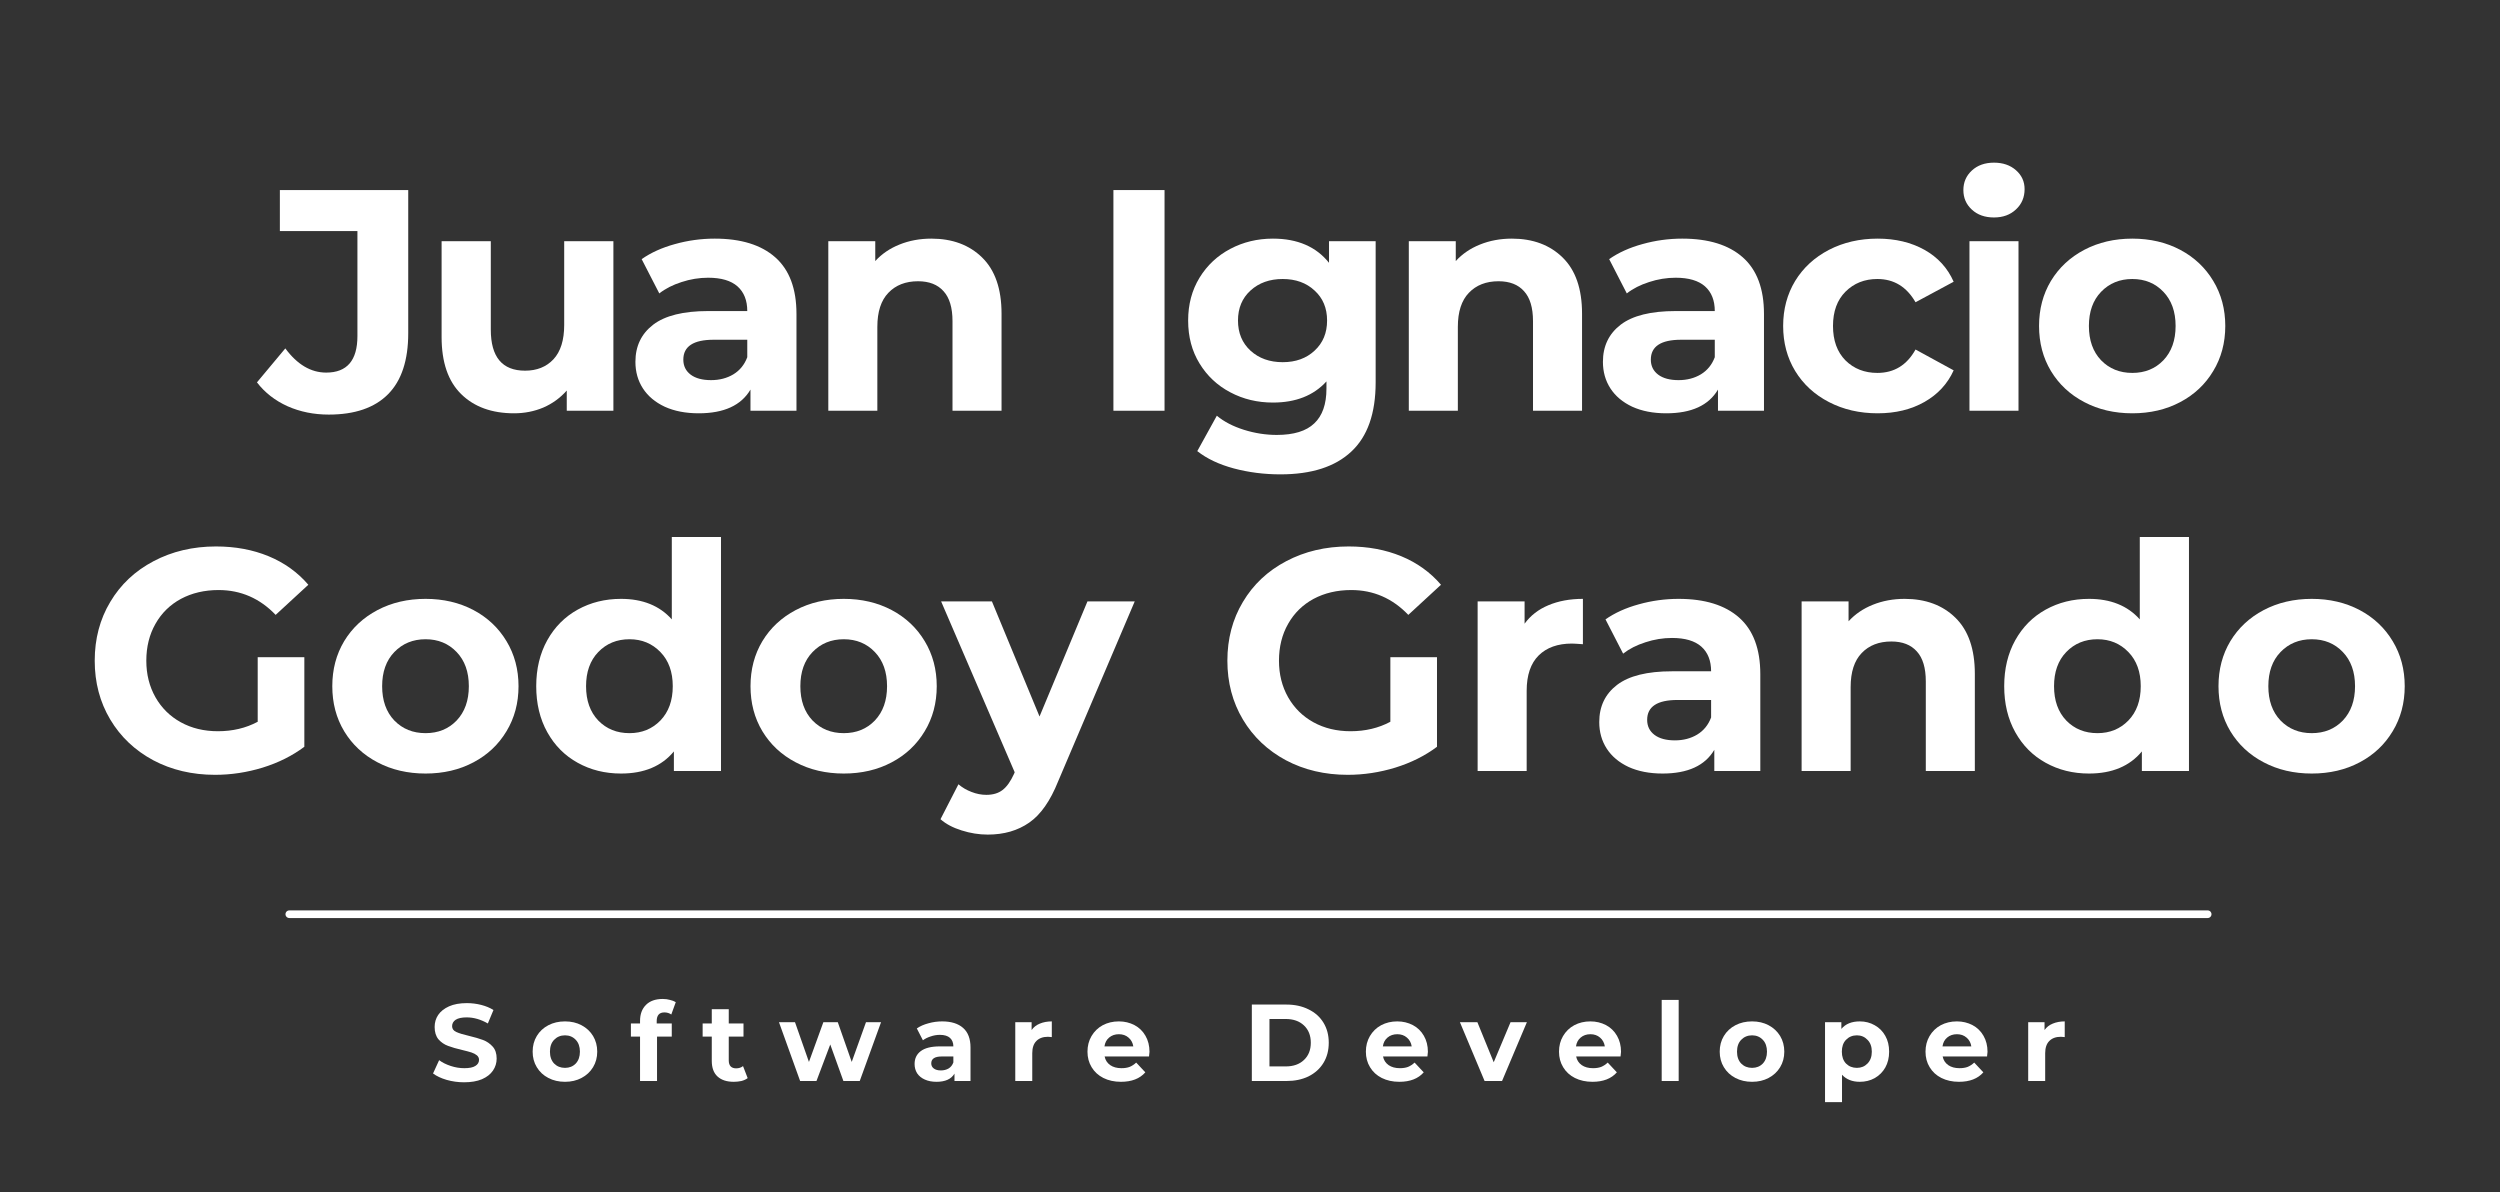<svg xmlns="http://www.w3.org/2000/svg" xmlns:xlink="http://www.w3.org/1999/xlink" width="325" zoomAndPan="magnify" viewBox="0 0 243.75 116.25" height="155" preserveAspectRatio="xMidYMid meet" version="1.0"><rect x="0" y="0" width="243.75" height="116.25" fill="#333333" stroke="none"/><defs><g/></defs><g fill="#ffffff" fill-opacity="1"><g transform="translate(8.032, 75.17)"><g><path d="M 17.094 -11.094 L 21.641 -11.094 L 21.641 -2.359 C 20.473 -1.484 19.117 -0.805 17.578 -0.328 C 16.047 0.141 14.5 0.375 12.938 0.375 C 10.707 0.375 8.695 -0.098 6.906 -1.047 C 5.125 -2.004 3.727 -3.328 2.719 -5.016 C 1.707 -6.711 1.203 -8.625 1.203 -10.75 C 1.203 -12.883 1.707 -14.797 2.719 -16.484 C 3.727 -18.18 5.133 -19.504 6.938 -20.453 C 8.75 -21.41 10.781 -21.891 13.031 -21.891 C 14.914 -21.891 16.625 -21.57 18.156 -20.938 C 19.695 -20.301 20.988 -19.375 22.031 -18.156 L 18.844 -15.219 C 17.301 -16.832 15.445 -17.641 13.281 -17.641 C 11.906 -17.641 10.68 -17.352 9.609 -16.781 C 8.547 -16.207 7.719 -15.395 7.125 -14.344 C 6.531 -13.301 6.234 -12.102 6.234 -10.75 C 6.234 -9.426 6.531 -8.238 7.125 -7.188 C 7.719 -6.145 8.539 -5.332 9.594 -4.75 C 10.656 -4.164 11.863 -3.875 13.219 -3.875 C 14.645 -3.875 15.938 -4.18 17.094 -4.797 Z M 17.094 -11.094 "/></g></g></g><g fill="#ffffff" fill-opacity="1"><g transform="translate(31.415, 75.17)"><g><path d="M 10.078 0.25 C 8.336 0.25 6.773 -0.113 5.391 -0.844 C 4.004 -1.57 2.922 -2.582 2.141 -3.875 C 1.367 -5.164 0.984 -6.629 0.984 -8.266 C 0.984 -9.898 1.367 -11.363 2.141 -12.656 C 2.922 -13.945 4.004 -14.957 5.391 -15.688 C 6.773 -16.414 8.336 -16.781 10.078 -16.781 C 11.816 -16.781 13.375 -16.414 14.75 -15.688 C 16.125 -14.957 17.195 -13.945 17.969 -12.656 C 18.75 -11.363 19.141 -9.898 19.141 -8.266 C 19.141 -6.629 18.75 -5.164 17.969 -3.875 C 17.195 -2.582 16.125 -1.57 14.75 -0.844 C 13.375 -0.113 11.816 0.25 10.078 0.25 Z M 10.078 -3.688 C 11.305 -3.688 12.316 -4.098 13.109 -4.922 C 13.898 -5.754 14.297 -6.867 14.297 -8.266 C 14.297 -9.66 13.898 -10.77 13.109 -11.594 C 12.316 -12.426 11.305 -12.844 10.078 -12.844 C 8.848 -12.844 7.832 -12.426 7.031 -11.594 C 6.238 -10.77 5.844 -9.66 5.844 -8.266 C 5.844 -6.867 6.238 -5.754 7.031 -4.922 C 7.832 -4.098 8.848 -3.688 10.078 -3.688 Z M 10.078 -3.688 "/></g></g></g><g fill="#ffffff" fill-opacity="1"><g transform="translate(51.235, 75.17)"><g><path d="M 19.062 -22.812 L 19.062 0 L 14.469 0 L 14.469 -1.906 C 13.281 -0.469 11.562 0.25 9.312 0.25 C 7.758 0.25 6.352 -0.098 5.094 -0.797 C 3.832 -1.492 2.844 -2.488 2.125 -3.781 C 1.406 -5.07 1.047 -6.566 1.047 -8.266 C 1.047 -9.961 1.406 -11.457 2.125 -12.75 C 2.844 -14.039 3.832 -15.035 5.094 -15.734 C 6.352 -16.43 7.758 -16.781 9.312 -16.781 C 11.426 -16.781 13.078 -16.113 14.266 -14.781 L 14.266 -22.812 Z M 10.141 -3.688 C 11.348 -3.688 12.352 -4.098 13.156 -4.922 C 13.957 -5.754 14.359 -6.867 14.359 -8.266 C 14.359 -9.66 13.957 -10.77 13.156 -11.594 C 12.352 -12.426 11.348 -12.844 10.141 -12.844 C 8.91 -12.844 7.895 -12.426 7.094 -11.594 C 6.301 -10.77 5.906 -9.66 5.906 -8.266 C 5.906 -6.867 6.301 -5.754 7.094 -4.922 C 7.895 -4.098 8.91 -3.688 10.141 -3.688 Z M 10.141 -3.688 "/></g></g></g><g fill="#ffffff" fill-opacity="1"><g transform="translate(72.191, 75.17)"><g><path d="M 10.078 0.25 C 8.336 0.25 6.773 -0.113 5.391 -0.844 C 4.004 -1.57 2.922 -2.582 2.141 -3.875 C 1.367 -5.164 0.984 -6.629 0.984 -8.266 C 0.984 -9.898 1.367 -11.363 2.141 -12.656 C 2.922 -13.945 4.004 -14.957 5.391 -15.688 C 6.773 -16.414 8.336 -16.781 10.078 -16.781 C 11.816 -16.781 13.375 -16.414 14.75 -15.688 C 16.125 -14.957 17.195 -13.945 17.969 -12.656 C 18.75 -11.363 19.141 -9.898 19.141 -8.266 C 19.141 -6.629 18.75 -5.164 17.969 -3.875 C 17.195 -2.582 16.125 -1.57 14.75 -0.844 C 13.375 -0.113 11.816 0.25 10.078 0.25 Z M 10.078 -3.688 C 11.305 -3.688 12.316 -4.098 13.109 -4.922 C 13.898 -5.754 14.297 -6.867 14.297 -8.266 C 14.297 -9.66 13.898 -10.77 13.109 -11.594 C 12.316 -12.426 11.305 -12.844 10.078 -12.844 C 8.848 -12.844 7.832 -12.426 7.031 -11.594 C 6.238 -10.77 5.844 -9.66 5.844 -8.266 C 5.844 -6.867 6.238 -5.754 7.031 -4.922 C 7.832 -4.098 8.848 -3.688 10.078 -3.688 Z M 10.078 -3.688 "/></g></g></g><g fill="#ffffff" fill-opacity="1"><g transform="translate(92.01, 75.17)"><g><path d="M 18.625 -16.531 L 11.156 1.016 C 10.395 2.922 9.457 4.258 8.344 5.031 C 7.227 5.812 5.879 6.203 4.297 6.203 C 3.441 6.203 2.594 6.066 1.75 5.797 C 0.906 5.535 0.219 5.172 -0.312 4.703 L 1.438 1.297 C 1.812 1.617 2.238 1.867 2.719 2.047 C 3.195 2.234 3.676 2.328 4.156 2.328 C 4.801 2.328 5.328 2.172 5.734 1.859 C 6.148 1.547 6.523 1.02 6.859 0.281 L 6.922 0.125 L -0.25 -16.531 L 4.703 -16.531 L 9.344 -5.312 L 14.016 -16.531 Z M 18.625 -16.531 "/></g></g></g><g fill="#ffffff" fill-opacity="1"><g transform="translate(110.078, 75.17)"><g/></g></g><g fill="#ffffff" fill-opacity="1"><g transform="translate(118.466, 75.17)"><g><path d="M 17.094 -11.094 L 21.641 -11.094 L 21.641 -2.359 C 20.473 -1.484 19.117 -0.805 17.578 -0.328 C 16.047 0.141 14.5 0.375 12.938 0.375 C 10.707 0.375 8.695 -0.098 6.906 -1.047 C 5.125 -2.004 3.727 -3.328 2.719 -5.016 C 1.707 -6.711 1.203 -8.625 1.203 -10.75 C 1.203 -12.883 1.707 -14.797 2.719 -16.484 C 3.727 -18.18 5.133 -19.504 6.938 -20.453 C 8.75 -21.41 10.781 -21.891 13.031 -21.891 C 14.914 -21.891 16.625 -21.57 18.156 -20.938 C 19.695 -20.301 20.988 -19.375 22.031 -18.156 L 18.844 -15.219 C 17.301 -16.832 15.445 -17.641 13.281 -17.641 C 11.906 -17.641 10.68 -17.352 9.609 -16.781 C 8.547 -16.207 7.719 -15.395 7.125 -14.344 C 6.531 -13.301 6.234 -12.102 6.234 -10.75 C 6.234 -9.426 6.531 -8.238 7.125 -7.188 C 7.719 -6.145 8.539 -5.332 9.594 -4.75 C 10.656 -4.164 11.863 -3.875 13.219 -3.875 C 14.645 -3.875 15.938 -4.18 17.094 -4.797 Z M 17.094 -11.094 "/></g></g></g><g fill="#ffffff" fill-opacity="1"><g transform="translate(141.85, 75.17)"><g><path d="M 6.797 -14.359 C 7.367 -15.148 8.141 -15.75 9.109 -16.156 C 10.086 -16.57 11.211 -16.781 12.484 -16.781 L 12.484 -12.359 C 11.941 -12.398 11.582 -12.422 11.406 -12.422 C 10.031 -12.422 8.953 -12.035 8.172 -11.266 C 7.391 -10.492 7 -9.344 7 -7.812 L 7 0 L 2.219 0 L 2.219 -16.531 L 6.797 -16.531 Z M 6.797 -14.359 "/></g></g></g><g fill="#ffffff" fill-opacity="1"><g transform="translate(154.786, 75.17)"><g><path d="M 8.875 -16.781 C 11.438 -16.781 13.406 -16.172 14.781 -14.953 C 16.156 -13.734 16.844 -11.895 16.844 -9.438 L 16.844 0 L 12.359 0 L 12.359 -2.062 C 11.453 -0.52 9.77 0.25 7.312 0.25 C 6.039 0.25 4.938 0.035 4 -0.391 C 3.07 -0.828 2.363 -1.422 1.875 -2.172 C 1.383 -2.93 1.141 -3.797 1.141 -4.766 C 1.141 -6.297 1.719 -7.504 2.875 -8.391 C 4.031 -9.273 5.816 -9.719 8.234 -9.719 L 12.047 -9.719 C 12.047 -10.758 11.727 -11.562 11.094 -12.125 C 10.457 -12.688 9.504 -12.969 8.234 -12.969 C 7.359 -12.969 6.492 -12.828 5.641 -12.547 C 4.785 -12.273 4.062 -11.906 3.469 -11.438 L 1.75 -14.781 C 2.656 -15.414 3.738 -15.906 5 -16.25 C 6.258 -16.602 7.551 -16.781 8.875 -16.781 Z M 8.516 -2.984 C 9.336 -2.984 10.062 -3.172 10.688 -3.547 C 11.32 -3.93 11.773 -4.488 12.047 -5.219 L 12.047 -6.922 L 8.766 -6.922 C 6.797 -6.922 5.812 -6.273 5.812 -4.984 C 5.812 -4.367 6.051 -3.879 6.531 -3.516 C 7.008 -3.16 7.672 -2.984 8.516 -2.984 Z M 8.516 -2.984 "/></g></g></g><g fill="#ffffff" fill-opacity="1"><g transform="translate(173.438, 75.17)"><g><path d="M 12.266 -16.781 C 14.316 -16.781 15.969 -16.164 17.219 -14.938 C 18.477 -13.707 19.109 -11.883 19.109 -9.469 L 19.109 0 L 14.328 0 L 14.328 -8.734 C 14.328 -10.047 14.035 -11.02 13.453 -11.656 C 12.879 -12.301 12.051 -12.625 10.969 -12.625 C 9.758 -12.625 8.797 -12.25 8.078 -11.5 C 7.359 -10.758 7 -9.648 7 -8.172 L 7 0 L 2.219 0 L 2.219 -16.531 L 6.797 -16.531 L 6.797 -14.594 C 7.43 -15.289 8.219 -15.828 9.156 -16.203 C 10.102 -16.586 11.141 -16.781 12.266 -16.781 Z M 12.266 -16.781 "/></g></g></g><g fill="#ffffff" fill-opacity="1"><g transform="translate(194.363, 75.17)"><g><path d="M 19.062 -22.812 L 19.062 0 L 14.469 0 L 14.469 -1.906 C 13.281 -0.469 11.562 0.25 9.312 0.25 C 7.758 0.25 6.352 -0.098 5.094 -0.797 C 3.832 -1.492 2.844 -2.488 2.125 -3.781 C 1.406 -5.07 1.047 -6.566 1.047 -8.266 C 1.047 -9.961 1.406 -11.457 2.125 -12.75 C 2.844 -14.039 3.832 -15.035 5.094 -15.734 C 6.352 -16.43 7.758 -16.781 9.312 -16.781 C 11.426 -16.781 13.078 -16.113 14.266 -14.781 L 14.266 -22.812 Z M 10.141 -3.688 C 11.348 -3.688 12.352 -4.098 13.156 -4.922 C 13.957 -5.754 14.359 -6.867 14.359 -8.266 C 14.359 -9.66 13.957 -10.77 13.156 -11.594 C 12.352 -12.426 11.348 -12.844 10.141 -12.844 C 8.91 -12.844 7.895 -12.426 7.094 -11.594 C 6.301 -10.77 5.906 -9.66 5.906 -8.266 C 5.906 -6.867 6.301 -5.754 7.094 -4.922 C 7.895 -4.098 8.91 -3.688 10.141 -3.688 Z M 10.141 -3.688 "/></g></g></g><g fill="#ffffff" fill-opacity="1"><g transform="translate(215.319, 75.17)"><g><path d="M 10.078 0.25 C 8.336 0.25 6.773 -0.113 5.391 -0.844 C 4.004 -1.57 2.922 -2.582 2.141 -3.875 C 1.367 -5.164 0.984 -6.629 0.984 -8.266 C 0.984 -9.898 1.367 -11.363 2.141 -12.656 C 2.922 -13.945 4.004 -14.957 5.391 -15.688 C 6.773 -16.414 8.336 -16.781 10.078 -16.781 C 11.816 -16.781 13.375 -16.414 14.75 -15.688 C 16.125 -14.957 17.195 -13.945 17.969 -12.656 C 18.75 -11.363 19.141 -9.898 19.141 -8.266 C 19.141 -6.629 18.75 -5.164 17.969 -3.875 C 17.195 -2.582 16.125 -1.57 14.75 -0.844 C 13.375 -0.113 11.816 0.25 10.078 0.25 Z M 10.078 -3.688 C 11.305 -3.688 12.316 -4.098 13.109 -4.922 C 13.898 -5.754 14.297 -6.867 14.297 -8.266 C 14.297 -9.66 13.898 -10.77 13.109 -11.594 C 12.316 -12.426 11.305 -12.844 10.078 -12.844 C 8.848 -12.844 7.832 -12.426 7.031 -11.594 C 6.238 -10.77 5.844 -9.66 5.844 -8.266 C 5.844 -6.867 6.238 -5.754 7.031 -4.922 C 7.832 -4.098 8.848 -3.688 10.078 -3.688 Z M 10.078 -3.688 "/></g></g></g><g fill="#ffffff" fill-opacity="1"><g transform="translate(25.537, 40.047)"><g><path d="M 6.516 0.375 C 5.055 0.375 3.719 0.102 2.5 -0.438 C 1.281 -0.988 0.285 -1.766 -0.484 -2.766 L 2.281 -6.078 C 3.445 -4.504 4.773 -3.719 6.266 -3.719 C 8.297 -3.719 9.312 -4.906 9.312 -7.281 L 9.312 -17.516 L 1.75 -17.516 L 1.75 -21.516 L 14.266 -21.516 L 14.266 -7.562 C 14.266 -4.914 13.609 -2.93 12.297 -1.609 C 10.984 -0.285 9.055 0.375 6.516 0.375 Z M 6.516 0.375 "/></g></g></g><g fill="#ffffff" fill-opacity="1"><g transform="translate(40.931, 40.047)"><g><path d="M 18.875 -16.531 L 18.875 0 L 14.328 0 L 14.328 -1.969 C 13.691 -1.25 12.93 -0.695 12.047 -0.312 C 11.16 0.062 10.207 0.25 9.188 0.25 C 7.02 0.25 5.301 -0.375 4.031 -1.625 C 2.758 -2.875 2.125 -4.727 2.125 -7.188 L 2.125 -16.531 L 6.922 -16.531 L 6.922 -7.906 C 6.922 -5.238 8.035 -3.906 10.266 -3.906 C 11.41 -3.906 12.332 -4.273 13.031 -5.016 C 13.727 -5.766 14.078 -6.879 14.078 -8.359 L 14.078 -16.531 Z M 18.875 -16.531 "/></g></g></g><g fill="#ffffff" fill-opacity="1"><g transform="translate(60.812, 40.047)"><g><path d="M 8.875 -16.781 C 11.438 -16.781 13.406 -16.172 14.781 -14.953 C 16.156 -13.734 16.844 -11.895 16.844 -9.438 L 16.844 0 L 12.359 0 L 12.359 -2.062 C 11.453 -0.52 9.77 0.25 7.312 0.25 C 6.039 0.25 4.938 0.035 4 -0.391 C 3.07 -0.828 2.363 -1.422 1.875 -2.172 C 1.383 -2.93 1.141 -3.797 1.141 -4.766 C 1.141 -6.297 1.719 -7.504 2.875 -8.391 C 4.031 -9.273 5.816 -9.719 8.234 -9.719 L 12.047 -9.719 C 12.047 -10.758 11.727 -11.562 11.094 -12.125 C 10.457 -12.688 9.504 -12.969 8.234 -12.969 C 7.359 -12.969 6.492 -12.828 5.641 -12.547 C 4.785 -12.273 4.062 -11.906 3.469 -11.438 L 1.75 -14.781 C 2.656 -15.414 3.738 -15.906 5 -16.25 C 6.258 -16.602 7.551 -16.781 8.875 -16.781 Z M 8.516 -2.984 C 9.336 -2.984 10.062 -3.172 10.688 -3.547 C 11.32 -3.93 11.773 -4.488 12.047 -5.219 L 12.047 -6.922 L 8.766 -6.922 C 6.797 -6.922 5.812 -6.273 5.812 -4.984 C 5.812 -4.367 6.051 -3.879 6.531 -3.516 C 7.008 -3.16 7.672 -2.984 8.516 -2.984 Z M 8.516 -2.984 "/></g></g></g><g fill="#ffffff" fill-opacity="1"><g transform="translate(78.541, 40.047)"><g><path d="M 12.266 -16.781 C 14.316 -16.781 15.969 -16.164 17.219 -14.938 C 18.477 -13.707 19.109 -11.883 19.109 -9.469 L 19.109 0 L 14.328 0 L 14.328 -8.734 C 14.328 -10.047 14.035 -11.02 13.453 -11.656 C 12.879 -12.301 12.051 -12.625 10.969 -12.625 C 9.758 -12.625 8.797 -12.25 8.078 -11.5 C 7.359 -10.758 7 -9.648 7 -8.172 L 7 0 L 2.219 0 L 2.219 -16.531 L 6.797 -16.531 L 6.797 -14.594 C 7.43 -15.289 8.219 -15.828 9.156 -16.203 C 10.102 -16.586 11.141 -16.781 12.266 -16.781 Z M 12.266 -16.781 "/></g></g></g><g fill="#ffffff" fill-opacity="1"><g transform="translate(98.545, 40.047)"><g/></g></g><g fill="#ffffff" fill-opacity="1"><g transform="translate(106.011, 40.047)"><g><path d="M 2.547 -21.516 L 7.531 -21.516 L 7.531 0 L 2.547 0 Z M 2.547 -21.516 "/></g></g></g><g fill="#ffffff" fill-opacity="1"><g transform="translate(114.86, 40.047)"><g><path d="M 19.266 -16.531 L 19.266 -2.766 C 19.266 0.266 18.473 2.516 16.891 3.984 C 15.316 5.461 13.016 6.203 9.984 6.203 C 8.391 6.203 6.875 6.008 5.438 5.625 C 4 5.238 2.812 4.676 1.875 3.938 L 3.781 0.484 C 4.477 1.066 5.359 1.523 6.422 1.859 C 7.484 2.191 8.551 2.359 9.625 2.359 C 11.281 2.359 12.5 1.984 13.281 1.234 C 14.07 0.492 14.469 -0.633 14.469 -2.156 L 14.469 -2.859 C 13.219 -1.484 11.477 -0.797 9.25 -0.797 C 7.738 -0.797 6.352 -1.129 5.094 -1.797 C 3.832 -2.461 2.832 -3.398 2.094 -4.609 C 1.352 -5.816 0.984 -7.211 0.984 -8.797 C 0.984 -10.367 1.352 -11.758 2.094 -12.969 C 2.832 -14.176 3.832 -15.113 5.094 -15.781 C 6.352 -16.445 7.738 -16.781 9.25 -16.781 C 11.645 -16.781 13.469 -15.992 14.719 -14.422 L 14.719 -16.531 Z M 10.203 -4.734 C 11.473 -4.734 12.508 -5.109 13.312 -5.859 C 14.125 -6.609 14.531 -7.586 14.531 -8.797 C 14.531 -10.004 14.125 -10.977 13.312 -11.719 C 12.508 -12.469 11.473 -12.844 10.203 -12.844 C 8.93 -12.844 7.883 -12.469 7.062 -11.719 C 6.25 -10.977 5.844 -10.004 5.844 -8.797 C 5.844 -7.586 6.25 -6.609 7.062 -5.859 C 7.883 -5.109 8.93 -4.734 10.203 -4.734 Z M 10.203 -4.734 "/></g></g></g><g fill="#ffffff" fill-opacity="1"><g transform="translate(135.14, 40.047)"><g><path d="M 12.266 -16.781 C 14.316 -16.781 15.969 -16.164 17.219 -14.938 C 18.477 -13.707 19.109 -11.883 19.109 -9.469 L 19.109 0 L 14.328 0 L 14.328 -8.734 C 14.328 -10.047 14.035 -11.02 13.453 -11.656 C 12.879 -12.301 12.051 -12.625 10.969 -12.625 C 9.758 -12.625 8.797 -12.25 8.078 -11.5 C 7.359 -10.758 7 -9.648 7 -8.172 L 7 0 L 2.219 0 L 2.219 -16.531 L 6.797 -16.531 L 6.797 -14.594 C 7.43 -15.289 8.219 -15.828 9.156 -16.203 C 10.102 -16.586 11.141 -16.781 12.266 -16.781 Z M 12.266 -16.781 "/></g></g></g><g fill="#ffffff" fill-opacity="1"><g transform="translate(155.144, 40.047)"><g><path d="M 8.875 -16.781 C 11.438 -16.781 13.406 -16.172 14.781 -14.953 C 16.156 -13.734 16.844 -11.895 16.844 -9.438 L 16.844 0 L 12.359 0 L 12.359 -2.062 C 11.453 -0.52 9.77 0.25 7.312 0.25 C 6.039 0.25 4.938 0.035 4 -0.391 C 3.07 -0.828 2.363 -1.422 1.875 -2.172 C 1.383 -2.93 1.141 -3.797 1.141 -4.766 C 1.141 -6.297 1.719 -7.504 2.875 -8.391 C 4.031 -9.273 5.816 -9.719 8.234 -9.719 L 12.047 -9.719 C 12.047 -10.758 11.727 -11.562 11.094 -12.125 C 10.457 -12.688 9.504 -12.969 8.234 -12.969 C 7.359 -12.969 6.492 -12.828 5.641 -12.547 C 4.785 -12.273 4.062 -11.906 3.469 -11.438 L 1.75 -14.781 C 2.656 -15.414 3.738 -15.906 5 -16.25 C 6.258 -16.602 7.551 -16.781 8.875 -16.781 Z M 8.516 -2.984 C 9.336 -2.984 10.062 -3.172 10.688 -3.547 C 11.32 -3.93 11.773 -4.488 12.047 -5.219 L 12.047 -6.922 L 8.766 -6.922 C 6.797 -6.922 5.812 -6.273 5.812 -4.984 C 5.812 -4.367 6.051 -3.879 6.531 -3.516 C 7.008 -3.16 7.672 -2.984 8.516 -2.984 Z M 8.516 -2.984 "/></g></g></g><g fill="#ffffff" fill-opacity="1"><g transform="translate(172.873, 40.047)"><g><path d="M 10.203 0.25 C 8.441 0.25 6.859 -0.113 5.453 -0.844 C 4.047 -1.57 2.945 -2.582 2.156 -3.875 C 1.375 -5.164 0.984 -6.629 0.984 -8.266 C 0.984 -9.898 1.375 -11.363 2.156 -12.656 C 2.945 -13.945 4.047 -14.957 5.453 -15.688 C 6.859 -16.414 8.441 -16.781 10.203 -16.781 C 11.941 -16.781 13.461 -16.414 14.766 -15.688 C 16.066 -14.957 17.016 -13.922 17.609 -12.578 L 13.891 -10.578 C 13.023 -12.086 11.785 -12.844 10.172 -12.844 C 8.922 -12.844 7.883 -12.43 7.062 -11.609 C 6.25 -10.797 5.844 -9.68 5.844 -8.266 C 5.844 -6.848 6.25 -5.727 7.062 -4.906 C 7.883 -4.094 8.922 -3.688 10.172 -3.688 C 11.805 -3.688 13.047 -4.445 13.891 -5.969 L 17.609 -3.938 C 17.016 -2.625 16.066 -1.598 14.766 -0.859 C 13.461 -0.117 11.941 0.25 10.203 0.25 Z M 10.203 0.25 "/></g></g></g><g fill="#ffffff" fill-opacity="1"><g transform="translate(189.804, 40.047)"><g><path d="M 2.219 -16.531 L 7 -16.531 L 7 0 L 2.219 0 Z M 4.609 -18.844 C 3.723 -18.844 3.004 -19.098 2.453 -19.609 C 1.898 -20.117 1.625 -20.754 1.625 -21.516 C 1.625 -22.273 1.898 -22.91 2.453 -23.422 C 3.004 -23.93 3.723 -24.188 4.609 -24.188 C 5.484 -24.188 6.195 -23.941 6.75 -23.453 C 7.312 -22.961 7.594 -22.348 7.594 -21.609 C 7.594 -20.805 7.312 -20.145 6.75 -19.625 C 6.195 -19.102 5.484 -18.844 4.609 -18.844 Z M 4.609 -18.844 "/></g></g></g><g fill="#ffffff" fill-opacity="1"><g transform="translate(197.824, 40.047)"><g><path d="M 10.078 0.25 C 8.336 0.25 6.773 -0.113 5.391 -0.844 C 4.004 -1.57 2.922 -2.582 2.141 -3.875 C 1.367 -5.164 0.984 -6.629 0.984 -8.266 C 0.984 -9.898 1.367 -11.363 2.141 -12.656 C 2.922 -13.945 4.004 -14.957 5.391 -15.688 C 6.773 -16.414 8.336 -16.781 10.078 -16.781 C 11.816 -16.781 13.375 -16.414 14.75 -15.688 C 16.125 -14.957 17.195 -13.945 17.969 -12.656 C 18.75 -11.363 19.141 -9.898 19.141 -8.266 C 19.141 -6.629 18.75 -5.164 17.969 -3.875 C 17.195 -2.582 16.125 -1.57 14.75 -0.844 C 13.375 -0.113 11.816 0.25 10.078 0.25 Z M 10.078 -3.688 C 11.305 -3.688 12.316 -4.098 13.109 -4.922 C 13.898 -5.754 14.297 -6.867 14.297 -8.266 C 14.297 -9.66 13.898 -10.77 13.109 -11.594 C 12.316 -12.426 11.305 -12.844 10.078 -12.844 C 8.848 -12.844 7.832 -12.426 7.031 -11.594 C 6.238 -10.77 5.844 -9.66 5.844 -8.266 C 5.844 -6.867 6.238 -5.754 7.031 -4.922 C 7.832 -4.098 8.848 -3.688 10.078 -3.688 Z M 10.078 -3.688 "/></g></g></g><path stroke-linecap="round" transform="matrix(0.745, 0, -0, 0.745, 27.833, 88.762)" fill="none" stroke-linejoin="miter" d="M 0.502 0.502 L 251.564 0.502 " stroke="#ffffff" stroke-width="1" stroke-opacity="1" stroke-miterlimit="4"/><g fill="#ffffff" fill-opacity="1"><g transform="translate(41.924, 105.398)"><g><path d="M 3.328 0.125 C 2.742 0.125 2.176 0.047 1.625 -0.109 C 1.07 -0.273 0.629 -0.484 0.297 -0.734 L 0.891 -2.031 C 1.203 -1.801 1.578 -1.613 2.016 -1.469 C 2.461 -1.32 2.906 -1.25 3.344 -1.25 C 3.832 -1.25 4.191 -1.32 4.422 -1.469 C 4.66 -1.613 4.781 -1.812 4.781 -2.062 C 4.781 -2.238 4.711 -2.383 4.578 -2.5 C 4.441 -2.613 4.266 -2.707 4.047 -2.781 C 3.828 -2.852 3.535 -2.93 3.172 -3.016 C 2.598 -3.148 2.129 -3.285 1.766 -3.422 C 1.398 -3.555 1.086 -3.77 0.828 -4.062 C 0.578 -4.363 0.453 -4.766 0.453 -5.266 C 0.453 -5.703 0.566 -6.094 0.797 -6.438 C 1.035 -6.789 1.391 -7.07 1.859 -7.281 C 2.328 -7.488 2.906 -7.594 3.594 -7.594 C 4.07 -7.594 4.535 -7.535 4.984 -7.422 C 5.441 -7.305 5.844 -7.141 6.188 -6.922 L 5.641 -5.609 C 4.953 -6.004 4.266 -6.203 3.578 -6.203 C 3.098 -6.203 2.738 -6.125 2.5 -5.969 C 2.27 -5.812 2.156 -5.602 2.156 -5.344 C 2.156 -5.094 2.289 -4.906 2.562 -4.781 C 2.832 -4.656 3.238 -4.531 3.781 -4.406 C 4.352 -4.27 4.816 -4.133 5.172 -4 C 5.535 -3.863 5.848 -3.648 6.109 -3.359 C 6.367 -3.078 6.5 -2.688 6.5 -2.188 C 6.5 -1.758 6.379 -1.367 6.141 -1.016 C 5.898 -0.66 5.539 -0.379 5.062 -0.172 C 4.594 0.023 4.016 0.125 3.328 0.125 Z M 3.328 0.125 "/></g></g></g><g fill="#ffffff" fill-opacity="1"><g transform="translate(51.589, 105.398)"><g><path d="M 3.5 0.078 C 2.895 0.078 2.352 -0.047 1.875 -0.297 C 1.395 -0.547 1.02 -0.895 0.75 -1.344 C 0.477 -1.789 0.344 -2.297 0.344 -2.859 C 0.344 -3.43 0.477 -3.941 0.75 -4.391 C 1.02 -4.836 1.395 -5.188 1.875 -5.438 C 2.352 -5.688 2.895 -5.812 3.5 -5.812 C 4.102 -5.812 4.641 -5.688 5.109 -5.438 C 5.586 -5.188 5.961 -4.836 6.234 -4.391 C 6.504 -3.941 6.641 -3.43 6.641 -2.859 C 6.641 -2.297 6.504 -1.789 6.234 -1.344 C 5.961 -0.895 5.586 -0.547 5.109 -0.297 C 4.641 -0.047 4.102 0.078 3.5 0.078 Z M 3.5 -1.281 C 3.926 -1.281 4.273 -1.422 4.547 -1.703 C 4.816 -1.992 4.953 -2.379 4.953 -2.859 C 4.953 -3.348 4.816 -3.734 4.547 -4.016 C 4.273 -4.305 3.926 -4.453 3.5 -4.453 C 3.07 -4.453 2.719 -4.305 2.438 -4.016 C 2.164 -3.734 2.031 -3.348 2.031 -2.859 C 2.031 -2.379 2.164 -1.992 2.438 -1.703 C 2.719 -1.422 3.07 -1.281 3.5 -1.281 Z M 3.5 -1.281 "/></g></g></g><g fill="#ffffff" fill-opacity="1"><g transform="translate(61.435, 105.398)"><g><path d="M 2.594 -5.609 L 4.062 -5.609 L 4.062 -4.328 L 2.625 -4.328 L 2.625 0 L 0.969 0 L 0.969 -4.328 L 0.078 -4.328 L 0.078 -5.609 L 0.969 -5.609 L 0.969 -5.859 C 0.969 -6.516 1.16 -7.035 1.547 -7.422 C 1.93 -7.805 2.477 -8 3.188 -8 C 3.438 -8 3.672 -7.969 3.891 -7.906 C 4.117 -7.852 4.305 -7.781 4.453 -7.688 L 4.016 -6.484 C 3.828 -6.617 3.602 -6.688 3.344 -6.688 C 2.844 -6.688 2.594 -6.406 2.594 -5.844 Z M 2.594 -5.609 "/></g></g></g><g fill="#ffffff" fill-opacity="1"><g transform="translate(68.429, 105.398)"><g><path d="M 4.469 -0.281 C 4.301 -0.156 4.098 -0.062 3.859 0 C 3.617 0.051 3.367 0.078 3.109 0.078 C 2.43 0.078 1.906 -0.094 1.531 -0.438 C 1.156 -0.781 0.969 -1.289 0.969 -1.969 L 0.969 -4.328 L 0.078 -4.328 L 0.078 -5.609 L 0.969 -5.609 L 0.969 -7 L 2.625 -7 L 2.625 -5.609 L 4.062 -5.609 L 4.062 -4.328 L 2.625 -4.328 L 2.625 -2 C 2.625 -1.75 2.688 -1.555 2.812 -1.422 C 2.938 -1.297 3.113 -1.234 3.344 -1.234 C 3.602 -1.234 3.828 -1.305 4.016 -1.453 Z M 4.469 -0.281 "/></g></g></g><g fill="#ffffff" fill-opacity="1"><g transform="translate(75.934, 105.398)"><g><path d="M 9.969 -5.734 L 7.891 0 L 6.297 0 L 5.016 -3.562 L 3.672 0 L 2.078 0 L 0.016 -5.734 L 1.578 -5.734 L 2.938 -1.859 L 4.344 -5.734 L 5.75 -5.734 L 7.109 -1.859 L 8.5 -5.734 Z M 9.969 -5.734 "/></g></g></g><g fill="#ffffff" fill-opacity="1"><g transform="translate(88.781, 105.398)"><g><path d="M 3.078 -5.812 C 3.961 -5.812 4.645 -5.598 5.125 -5.172 C 5.602 -4.754 5.844 -4.117 5.844 -3.266 L 5.844 0 L 4.281 0 L 4.281 -0.719 C 3.969 -0.188 3.383 0.078 2.531 0.078 C 2.094 0.078 1.711 0.004 1.391 -0.141 C 1.066 -0.285 0.816 -0.488 0.641 -0.75 C 0.473 -1.02 0.391 -1.32 0.391 -1.656 C 0.391 -2.188 0.586 -2.602 0.984 -2.906 C 1.391 -3.219 2.016 -3.375 2.859 -3.375 L 4.172 -3.375 C 4.172 -3.727 4.062 -4.004 3.844 -4.203 C 3.625 -4.398 3.297 -4.5 2.859 -4.5 C 2.547 -4.5 2.242 -4.445 1.953 -4.344 C 1.66 -4.25 1.41 -4.125 1.203 -3.969 L 0.609 -5.125 C 0.922 -5.344 1.297 -5.508 1.734 -5.625 C 2.172 -5.75 2.617 -5.812 3.078 -5.812 Z M 2.953 -1.031 C 3.234 -1.031 3.484 -1.094 3.703 -1.219 C 3.922 -1.352 4.078 -1.551 4.172 -1.812 L 4.172 -2.391 L 3.031 -2.391 C 2.352 -2.391 2.016 -2.164 2.016 -1.719 C 2.016 -1.508 2.098 -1.344 2.266 -1.219 C 2.43 -1.094 2.66 -1.031 2.953 -1.031 Z M 2.953 -1.031 "/></g></g></g><g fill="#ffffff" fill-opacity="1"><g transform="translate(98.223, 105.398)"><g><path d="M 2.359 -4.969 C 2.555 -5.25 2.82 -5.457 3.156 -5.594 C 3.5 -5.738 3.891 -5.812 4.328 -5.812 L 4.328 -4.281 C 4.141 -4.301 4.016 -4.312 3.953 -4.312 C 3.473 -4.312 3.098 -4.176 2.828 -3.906 C 2.555 -3.633 2.422 -3.234 2.422 -2.703 L 2.422 0 L 0.766 0 L 0.766 -5.734 L 2.359 -5.734 Z M 2.359 -4.969 "/></g></g></g><g fill="#ffffff" fill-opacity="1"><g transform="translate(105.685, 105.398)"><g><path d="M 6.391 -2.844 C 6.391 -2.82 6.375 -2.672 6.344 -2.391 L 2.016 -2.391 C 2.086 -2.035 2.27 -1.754 2.562 -1.547 C 2.852 -1.348 3.219 -1.25 3.656 -1.25 C 3.957 -1.25 4.223 -1.289 4.453 -1.375 C 4.68 -1.469 4.895 -1.609 5.094 -1.797 L 5.984 -0.844 C 5.441 -0.227 4.648 0.078 3.609 0.078 C 2.961 0.078 2.391 -0.047 1.891 -0.297 C 1.398 -0.547 1.02 -0.895 0.75 -1.344 C 0.477 -1.789 0.344 -2.297 0.344 -2.859 C 0.344 -3.422 0.473 -3.926 0.734 -4.375 C 1.004 -4.832 1.367 -5.188 1.828 -5.438 C 2.297 -5.688 2.82 -5.812 3.406 -5.812 C 3.957 -5.812 4.461 -5.691 4.922 -5.453 C 5.379 -5.211 5.738 -4.863 6 -4.406 C 6.258 -3.957 6.391 -3.438 6.391 -2.844 Z M 3.406 -4.562 C 3.031 -4.562 2.711 -4.453 2.453 -4.234 C 2.203 -4.023 2.051 -3.738 2 -3.375 L 4.812 -3.375 C 4.758 -3.727 4.602 -4.016 4.344 -4.234 C 4.094 -4.453 3.781 -4.562 3.406 -4.562 Z M 3.406 -4.562 "/></g></g></g><g fill="#ffffff" fill-opacity="1"><g transform="translate(115.276, 105.398)"><g/></g></g><g fill="#ffffff" fill-opacity="1"><g transform="translate(121.163, 105.398)"><g><path d="M 0.891 -7.453 L 4.266 -7.453 C 5.078 -7.453 5.797 -7.297 6.422 -6.984 C 7.047 -6.68 7.531 -6.25 7.875 -5.688 C 8.219 -5.125 8.391 -4.473 8.391 -3.734 C 8.391 -2.984 8.219 -2.328 7.875 -1.766 C 7.531 -1.203 7.047 -0.766 6.422 -0.453 C 5.797 -0.148 5.078 0 4.266 0 L 0.891 0 Z M 4.188 -1.422 C 4.938 -1.422 5.531 -1.629 5.969 -2.047 C 6.414 -2.461 6.641 -3.023 6.641 -3.734 C 6.641 -4.441 6.414 -5.004 5.969 -5.422 C 5.531 -5.836 4.938 -6.047 4.188 -6.047 L 2.609 -6.047 L 2.609 -1.422 Z M 4.188 -1.422 "/></g></g></g><g fill="#ffffff" fill-opacity="1"><g transform="translate(132.829, 105.398)"><g><path d="M 6.391 -2.844 C 6.391 -2.82 6.375 -2.672 6.344 -2.391 L 2.016 -2.391 C 2.086 -2.035 2.27 -1.754 2.562 -1.547 C 2.852 -1.348 3.219 -1.25 3.656 -1.25 C 3.957 -1.25 4.223 -1.289 4.453 -1.375 C 4.68 -1.469 4.895 -1.609 5.094 -1.797 L 5.984 -0.844 C 5.441 -0.227 4.648 0.078 3.609 0.078 C 2.961 0.078 2.391 -0.047 1.891 -0.297 C 1.398 -0.547 1.02 -0.895 0.75 -1.344 C 0.477 -1.789 0.344 -2.297 0.344 -2.859 C 0.344 -3.422 0.473 -3.926 0.734 -4.375 C 1.004 -4.832 1.367 -5.188 1.828 -5.438 C 2.297 -5.688 2.82 -5.812 3.406 -5.812 C 3.957 -5.812 4.461 -5.691 4.922 -5.453 C 5.379 -5.211 5.738 -4.863 6 -4.406 C 6.258 -3.957 6.391 -3.438 6.391 -2.844 Z M 3.406 -4.562 C 3.031 -4.562 2.711 -4.453 2.453 -4.234 C 2.203 -4.023 2.051 -3.738 2 -3.375 L 4.812 -3.375 C 4.758 -3.727 4.602 -4.016 4.344 -4.234 C 4.094 -4.453 3.781 -4.562 3.406 -4.562 Z M 3.406 -4.562 "/></g></g></g><g fill="#ffffff" fill-opacity="1"><g transform="translate(142.419, 105.398)"><g><path d="M 6.453 -5.734 L 4.031 0 L 2.328 0 L -0.078 -5.734 L 1.625 -5.734 L 3.219 -1.828 L 4.859 -5.734 Z M 6.453 -5.734 "/></g></g></g><g fill="#ffffff" fill-opacity="1"><g transform="translate(151.659, 105.398)"><g><path d="M 6.391 -2.844 C 6.391 -2.82 6.375 -2.672 6.344 -2.391 L 2.016 -2.391 C 2.086 -2.035 2.27 -1.754 2.562 -1.547 C 2.852 -1.348 3.219 -1.25 3.656 -1.25 C 3.957 -1.25 4.223 -1.289 4.453 -1.375 C 4.68 -1.469 4.895 -1.609 5.094 -1.797 L 5.984 -0.844 C 5.441 -0.227 4.648 0.078 3.609 0.078 C 2.961 0.078 2.391 -0.047 1.891 -0.297 C 1.398 -0.547 1.02 -0.895 0.75 -1.344 C 0.477 -1.789 0.344 -2.297 0.344 -2.859 C 0.344 -3.422 0.473 -3.926 0.734 -4.375 C 1.004 -4.832 1.367 -5.188 1.828 -5.438 C 2.297 -5.688 2.82 -5.812 3.406 -5.812 C 3.957 -5.812 4.461 -5.691 4.922 -5.453 C 5.379 -5.211 5.738 -4.863 6 -4.406 C 6.258 -3.957 6.391 -3.438 6.391 -2.844 Z M 3.406 -4.562 C 3.031 -4.562 2.711 -4.453 2.453 -4.234 C 2.203 -4.023 2.051 -3.738 2 -3.375 L 4.812 -3.375 C 4.758 -3.727 4.602 -4.016 4.344 -4.234 C 4.094 -4.453 3.781 -4.562 3.406 -4.562 Z M 3.406 -4.562 "/></g></g></g><g fill="#ffffff" fill-opacity="1"><g transform="translate(161.249, 105.398)"><g><path d="M 0.766 -7.906 L 2.422 -7.906 L 2.422 0 L 0.766 0 Z M 0.766 -7.906 "/></g></g></g><g fill="#ffffff" fill-opacity="1"><g transform="translate(167.328, 105.398)"><g><path d="M 3.5 0.078 C 2.895 0.078 2.352 -0.047 1.875 -0.297 C 1.395 -0.547 1.02 -0.895 0.75 -1.344 C 0.477 -1.789 0.344 -2.297 0.344 -2.859 C 0.344 -3.43 0.477 -3.941 0.75 -4.391 C 1.02 -4.836 1.395 -5.188 1.875 -5.438 C 2.352 -5.688 2.895 -5.812 3.5 -5.812 C 4.102 -5.812 4.641 -5.688 5.109 -5.438 C 5.586 -5.188 5.961 -4.836 6.234 -4.391 C 6.504 -3.941 6.641 -3.43 6.641 -2.859 C 6.641 -2.297 6.504 -1.789 6.234 -1.344 C 5.961 -0.895 5.586 -0.547 5.109 -0.297 C 4.641 -0.047 4.102 0.078 3.5 0.078 Z M 3.5 -1.281 C 3.926 -1.281 4.273 -1.422 4.547 -1.703 C 4.816 -1.992 4.953 -2.379 4.953 -2.859 C 4.953 -3.348 4.816 -3.734 4.547 -4.016 C 4.273 -4.305 3.926 -4.453 3.5 -4.453 C 3.07 -4.453 2.719 -4.305 2.438 -4.016 C 2.164 -3.734 2.031 -3.348 2.031 -2.859 C 2.031 -2.379 2.164 -1.992 2.438 -1.703 C 2.719 -1.422 3.07 -1.281 3.5 -1.281 Z M 3.5 -1.281 "/></g></g></g><g fill="#ffffff" fill-opacity="1"><g transform="translate(177.174, 105.398)"><g><path d="M 4.156 -5.812 C 4.688 -5.812 5.172 -5.688 5.609 -5.438 C 6.047 -5.195 6.391 -4.852 6.641 -4.406 C 6.891 -3.969 7.016 -3.453 7.016 -2.859 C 7.016 -2.273 6.891 -1.758 6.641 -1.312 C 6.391 -0.875 6.047 -0.531 5.609 -0.281 C 5.172 -0.039 4.688 0.078 4.156 0.078 C 3.426 0.078 2.848 -0.148 2.422 -0.609 L 2.422 2.062 L 0.766 2.062 L 0.766 -5.734 L 2.359 -5.734 L 2.359 -5.078 C 2.766 -5.566 3.363 -5.812 4.156 -5.812 Z M 3.875 -1.281 C 4.289 -1.281 4.633 -1.422 4.906 -1.703 C 5.188 -1.992 5.328 -2.379 5.328 -2.859 C 5.328 -3.348 5.188 -3.734 4.906 -4.016 C 4.633 -4.305 4.289 -4.453 3.875 -4.453 C 3.445 -4.453 3.094 -4.305 2.812 -4.016 C 2.539 -3.734 2.406 -3.348 2.406 -2.859 C 2.406 -2.379 2.539 -1.992 2.812 -1.703 C 3.094 -1.422 3.445 -1.281 3.875 -1.281 Z M 3.875 -1.281 "/></g></g></g><g fill="#ffffff" fill-opacity="1"><g transform="translate(187.393, 105.398)"><g><path d="M 6.391 -2.844 C 6.391 -2.82 6.375 -2.672 6.344 -2.391 L 2.016 -2.391 C 2.086 -2.035 2.27 -1.754 2.562 -1.547 C 2.852 -1.348 3.219 -1.25 3.656 -1.25 C 3.957 -1.25 4.223 -1.289 4.453 -1.375 C 4.68 -1.469 4.895 -1.609 5.094 -1.797 L 5.984 -0.844 C 5.441 -0.227 4.648 0.078 3.609 0.078 C 2.961 0.078 2.391 -0.047 1.891 -0.297 C 1.398 -0.547 1.02 -0.895 0.75 -1.344 C 0.477 -1.789 0.344 -2.297 0.344 -2.859 C 0.344 -3.422 0.473 -3.926 0.734 -4.375 C 1.004 -4.832 1.367 -5.188 1.828 -5.438 C 2.297 -5.688 2.82 -5.812 3.406 -5.812 C 3.957 -5.812 4.461 -5.691 4.922 -5.453 C 5.379 -5.211 5.738 -4.863 6 -4.406 C 6.258 -3.957 6.391 -3.438 6.391 -2.844 Z M 3.406 -4.562 C 3.031 -4.562 2.711 -4.453 2.453 -4.234 C 2.203 -4.023 2.051 -3.738 2 -3.375 L 4.812 -3.375 C 4.758 -3.727 4.602 -4.016 4.344 -4.234 C 4.094 -4.453 3.781 -4.562 3.406 -4.562 Z M 3.406 -4.562 "/></g></g></g><g fill="#ffffff" fill-opacity="1"><g transform="translate(196.983, 105.398)"><g><path d="M 2.359 -4.969 C 2.555 -5.25 2.82 -5.457 3.156 -5.594 C 3.5 -5.738 3.891 -5.812 4.328 -5.812 L 4.328 -4.281 C 4.141 -4.301 4.016 -4.312 3.953 -4.312 C 3.473 -4.312 3.098 -4.176 2.828 -3.906 C 2.555 -3.633 2.422 -3.234 2.422 -2.703 L 2.422 0 L 0.766 0 L 0.766 -5.734 L 2.359 -5.734 Z M 2.359 -4.969 "/></g></g></g></svg>